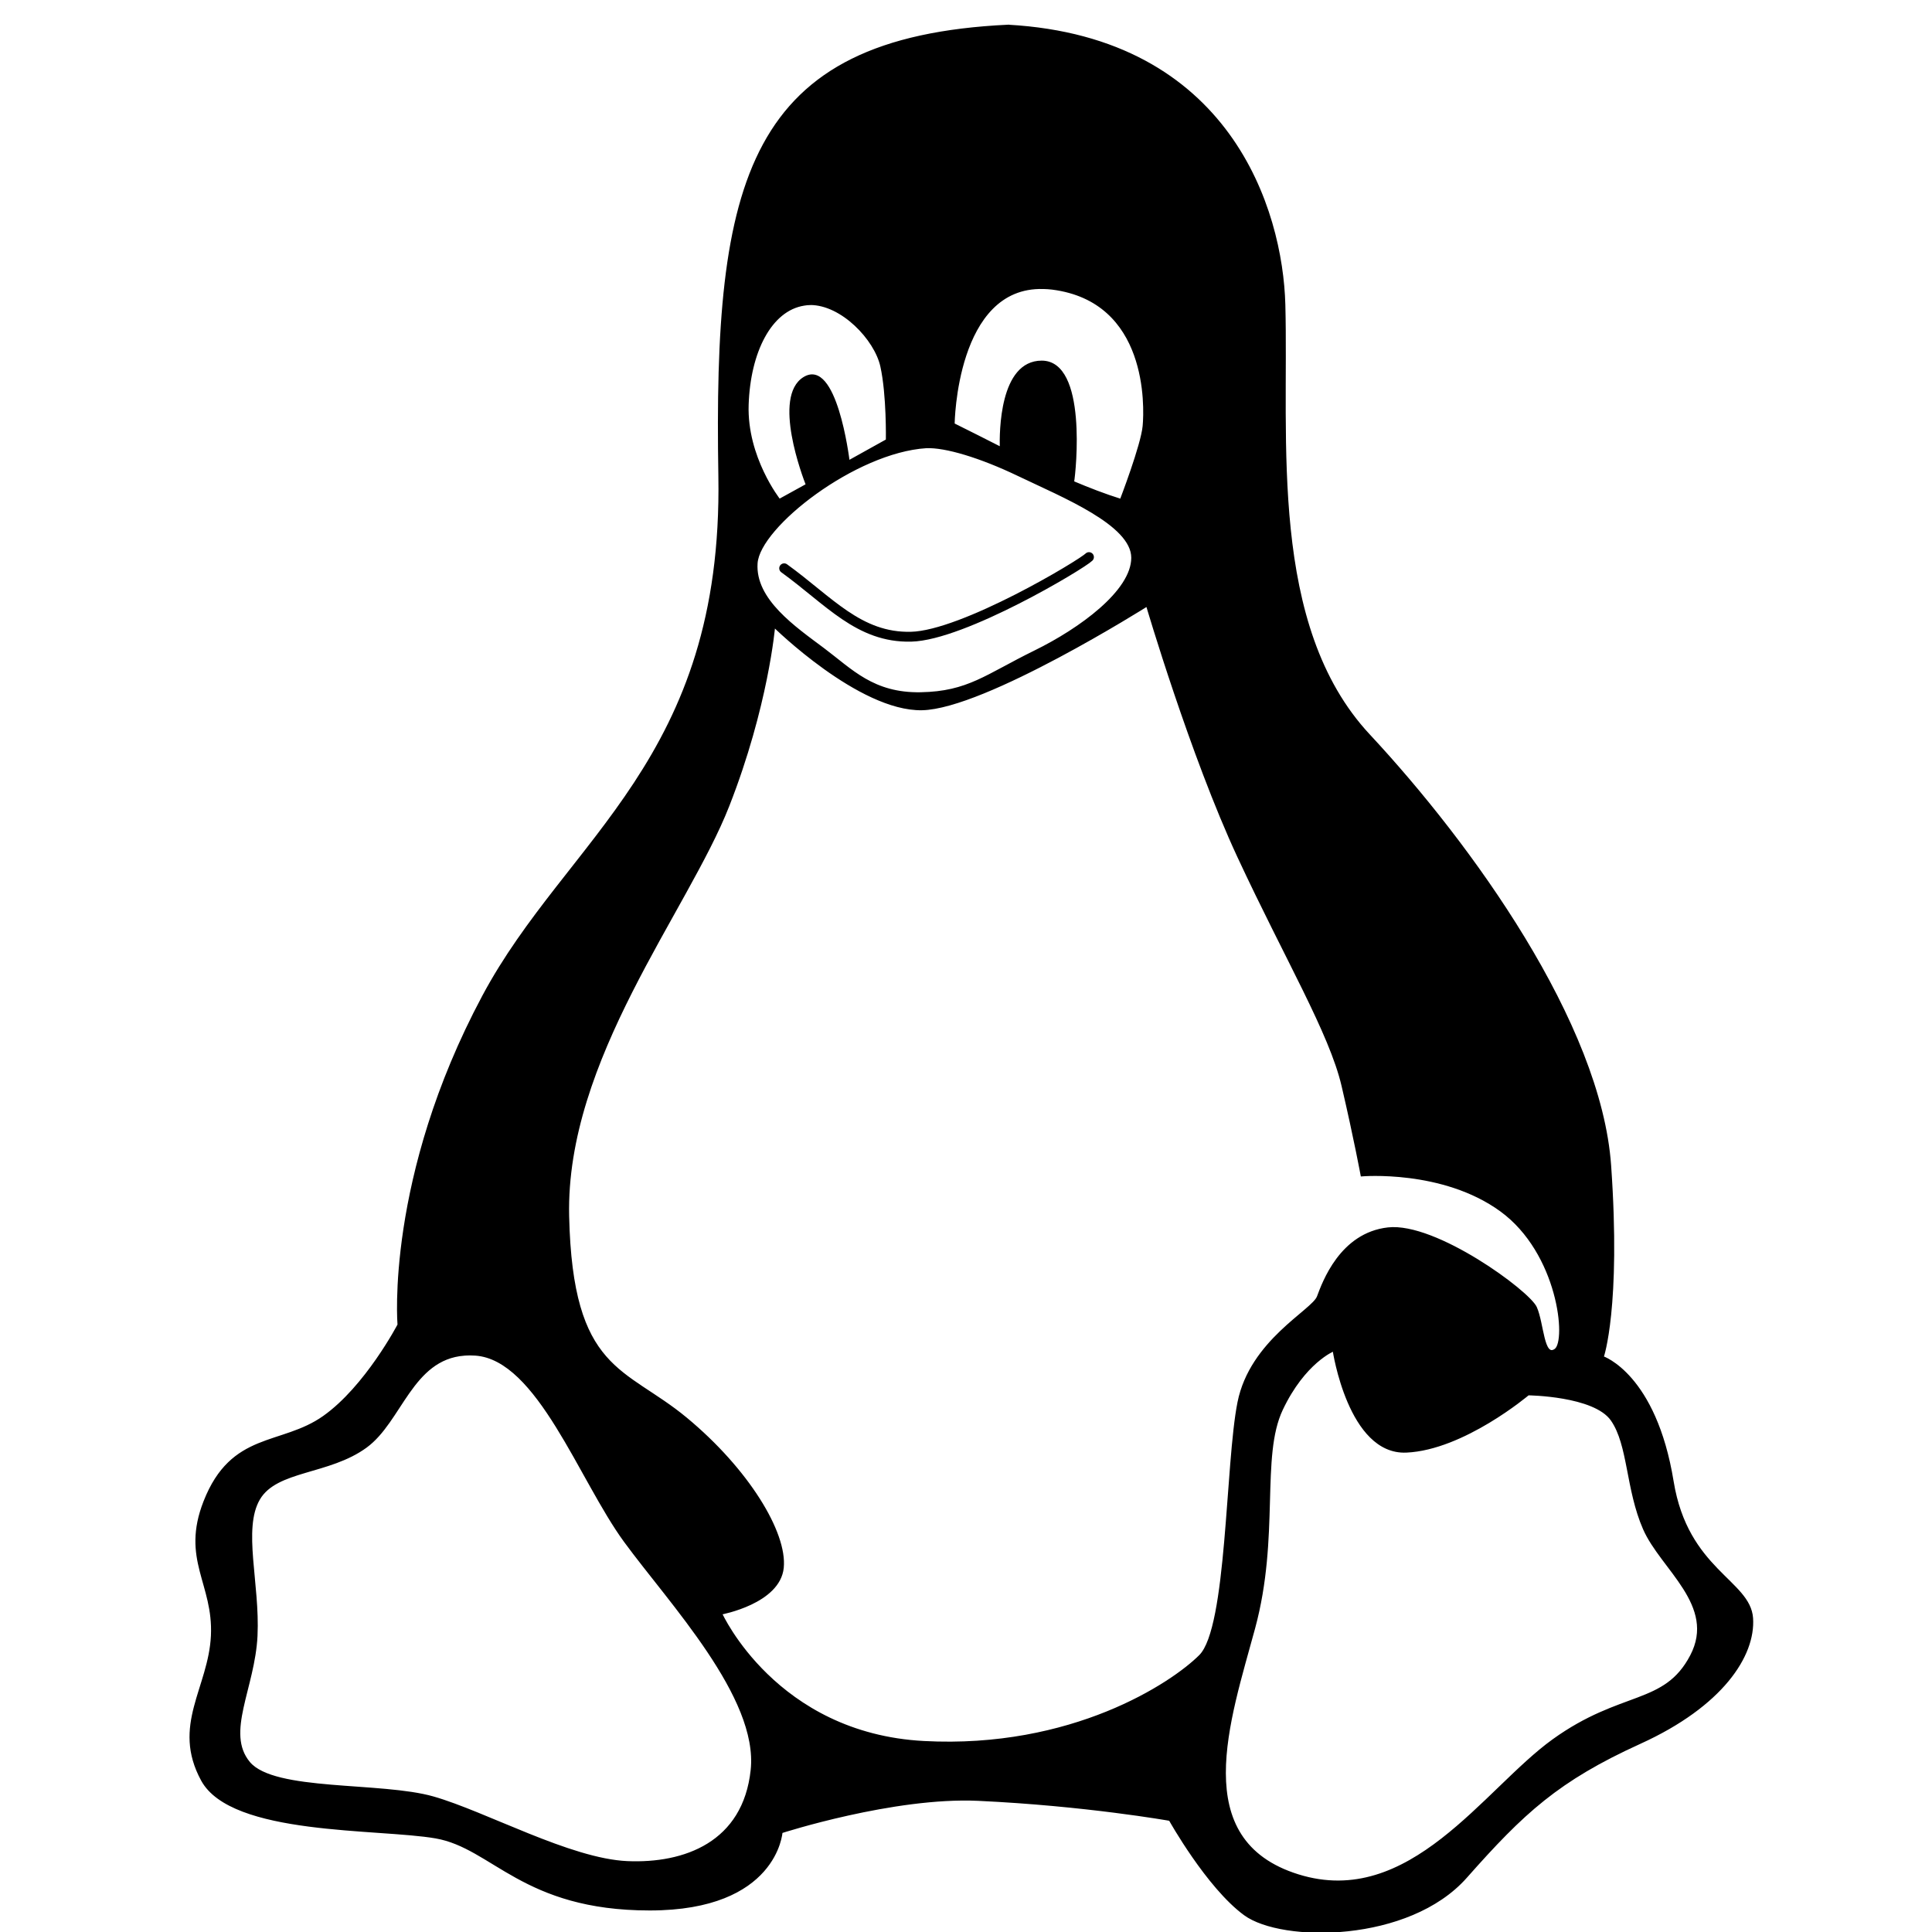<?xml version="1.0" encoding="UTF-8" standalone="no"?>
<!-- Created with Inkscape (http://www.inkscape.org/) -->

<svg
   xmlns:dc="http://purl.org/dc/elements/1.1/"
   xmlns:cc="http://creativecommons.org/ns#"
   xmlns:rdf="http://www.w3.org/1999/02/22-rdf-syntax-ns#"
   xmlns:svg="http://www.w3.org/2000/svg"
   xmlns="http://www.w3.org/2000/svg"
   xmlns:sodipodi="http://sodipodi.sourceforge.net/DTD/sodipodi-0.dtd"
   xmlns:inkscape="http://www.inkscape.org/namespaces/inkscape"
   width="30"
   height="30"
   id="svg2"
   version="1.1"
   inkscape:version="0.48.2 r9819"
   sodipodi:docname="mac_icon.svg">
  <defs
     id="defs4" />
  <sodipodi:namedview
     id="base"
     pagecolor="#ffffff"
     bordercolor="#666666"
     borderopacity="1.0"
     inkscape:pageopacity="0.0"
     inkscape:pageshadow="2"
     inkscape:zoom="5.6568543"
     inkscape:cx="47.829698"
     inkscape:cy="38.239542"
     inkscape:document-units="px"
     inkscape:current-layer="layer2"
     showgrid="false"
     inkscape:window-width="1504"
     inkscape:window-height="1085"
     inkscape:window-x="116"
     inkscape:window-y="95"
     inkscape:window-maximized="0" />
  <g
     inkscape:groupmode="layer"
     id="layer2"
     inkscape:label="Layer"
     style="display:inline"
     transform="translate(0,-1022.362)">
    <g
       id="g4176"
       transform="matrix(0.153,0,0,0.153,-40.874,904.138)">
      <path
         inkscape:connector-curvature="0"
         id="path3067"
         d="m 369.469,775.312 c -26.517,1.263 -29.818,15.667 -29.312,45.719 0.484,28.803 -15.388,36.719 -23.969,52.781 -9.849,18.435 -8.594,33.344 -8.594,33.344 0,0 -3.301,6.313 -7.594,9.344 -4.293,3.03 -9.316,1.523 -12.094,8.594 -2.314,5.89 1.003,8.322 0.75,13.625 -0.253,5.303 -4.03,9.1 -1,14.656 3.03,5.556 17.91,4.802 23.719,5.812 5.808,1.01 8.839,7.312 21.719,7.312 12.879,0 13.375,-7.844 13.375,-7.844 0,0 11.377,-3.681 19.969,-3.281 10.859,0.505 19.438,2.031 19.438,2.031 0,0 3.806,6.816 7.594,9.594 3.788,2.778 16.66,2.785 22.469,-3.781 5.808,-6.566 9.322,-9.837 17.656,-13.625 8.334,-3.788 11.628,-8.868 11.375,-12.656 -0.253,-3.788 -6.596,-4.867 -8.062,-13.875 -1.768,-10.859 -7.094,-12.625 -7.094,-12.625 0,0 1.76,-5.043 0.75,-19.438 -1.01,-14.395 -14.115,-32.576 -24.469,-43.688 C 395.74,836.201 397.859,817.267 397.5,803.625 c -0.253,-9.596 -5.555,-27.05 -28.031,-28.312 z m 3.562,26.625 c 0.288,0.008 0.599,0.023 0.906,0.062 9.821,1.25 9.46,11.973 9.281,13.938 -0.179,1.964 -2.312,7.5 -2.312,7.5 -1.653,-0.517 -3.255,-1.14 -4.844,-1.812 0.19,-1.131 1.344,-12.219 -3.188,-12.219 -4.19,0 -4.195,7.199 -4.156,8.75 -1.595,-0.807 -3.181,-1.618 -4.781,-2.406 0,0 0.154,-14.069 9.094,-13.812 z m -23.656,1.625 c 3.217,-0.006 6.611,3.572 7.219,6.312 0.648,2.923 0.562,7.5 0.562,7.5 l -3.875,2.156 c -0.049,-0.397 -1.312,-10.45 -4.531,-8.469 -3.126,1.924 -0.029,10.052 0.281,10.844 L 346.25,823.438 c 0,0 -3.397,-4.299 -3.219,-9.656 0.179,-5.357 2.327,-9.621 5.719,-10.156 0.212,-0.033 0.411,-0.062 0.625,-0.062 z m 11.781,14.531 c 1.934,-0.083 5.469,0.969 9.375,2.844 4.464,2.143 11.531,4.982 11.531,8.375 0,3.393 -5.281,7.247 -9.875,9.5 -4.969,2.437 -6.766,4.161 -11.594,4.25 -4.828,0.089 -7.018,-2.357 -9.875,-4.5 -2.857,-2.143 -7.028,-4.959 -6.781,-8.688 0.247,-3.728 10.016,-11.327 17.219,-11.781 z m 22.406,16.062 c 0,0 4.46,15.174 9.281,25.531 4.821,10.357 9.312,17.862 10.562,23.219 1.25,5.357 1.938,9.094 1.938,9.094 0,0 8.232,-0.723 14.125,3.562 5.893,4.286 6.781,13.232 5.531,14.125 -1.25,0.893 -1.254,-2.674 -1.969,-4.281 -0.714,-1.607 -10.179,-8.567 -15,-8.031 -4.821,0.536 -6.589,5.509 -7.125,6.938 -0.536,1.429 -6.812,4.469 -8.062,10.719 -1.25,6.25 -1.049,22.862 -3.906,25.719 -2.857,2.857 -12.992,9.55 -28.031,8.75 -15.039,-0.8 -20.562,-13.031 -20.562,-13.031 0,0 5.893,-1.085 6.25,-4.656 0.357,-3.571 -3.562,-9.978 -9.812,-15.156 -6.25,-5.179 -11.612,-4.638 -11.969,-20.531 -0.357,-15.893 12.06,-30.955 16.25,-41.625 3.974,-10.122 4.656,-18.219 4.656,-18.219 0,0 8.645,8.524 15,8.406 6.355,-0.117 22.844,-10.531 22.844,-10.531 z M 402.5,909.75 c 0,0 1.567,10.534 7.375,10.281 5.808,-0.253 12.375,-5.812 12.375,-5.812 0,0 6.701,0.068 8.469,2.594 1.768,2.525 1.513,7.022 3.281,11.062 1.768,4.041 7.467,7.745 4.781,12.875 -2.686,5.13 -7.046,3.555 -14,8.562 -6.954,5.007 -14.511,17.254 -25.875,13.719 -11.364,-3.536 -6.994,-15.75 -4.469,-25.094 2.525,-9.344 0.54,-17.389 2.812,-22.188 2.273,-4.798 5.25,-6 5.25,-6 z m -88.219,0.438 c 0.357,-0.027 0.728,-0.028 1.125,0 6.352,0.454 10.585,12.685 15.156,18.938 4.571,6.253 13.666,15.811 12.875,23.219 -0.791,7.408 -6.817,9.596 -12.625,9.344 -5.808,-0.253 -14.384,-5.047 -19.688,-6.562 -5.303,-1.515 -16.162,-0.501 -18.688,-3.531 -2.525,-3.03 0.497,-7.572 0.75,-12.875 0.253,-5.303 -1.518,-10.845 0.25,-13.875 1.768,-3.03 7.087,-2.535 10.875,-5.312 3.551,-2.604 4.614,-8.936 9.969,-9.344 z"
         style="fill:#000000;fill-opacity:1;stroke:#000000;stroke-width:0.2;stroke-linecap:butt;stroke-linejoin:miter;stroke-miterlimit:4;stroke-opacity:1;stroke-dasharray:none" />
      <path
         inkscape:connector-curvature="0"
         id="path3865"
         d="m 346.735,830.381 c 4.546,3.283 7.576,7.071 12.879,6.945 5.303,-0.126 17.299,-7.324 18.056,-8.081"
         style="fill:none;stroke:#000000;stroke-width:1px;stroke-linecap:round;stroke-linejoin:round;stroke-opacity:1" />
    </g>
  </g>
</svg>
